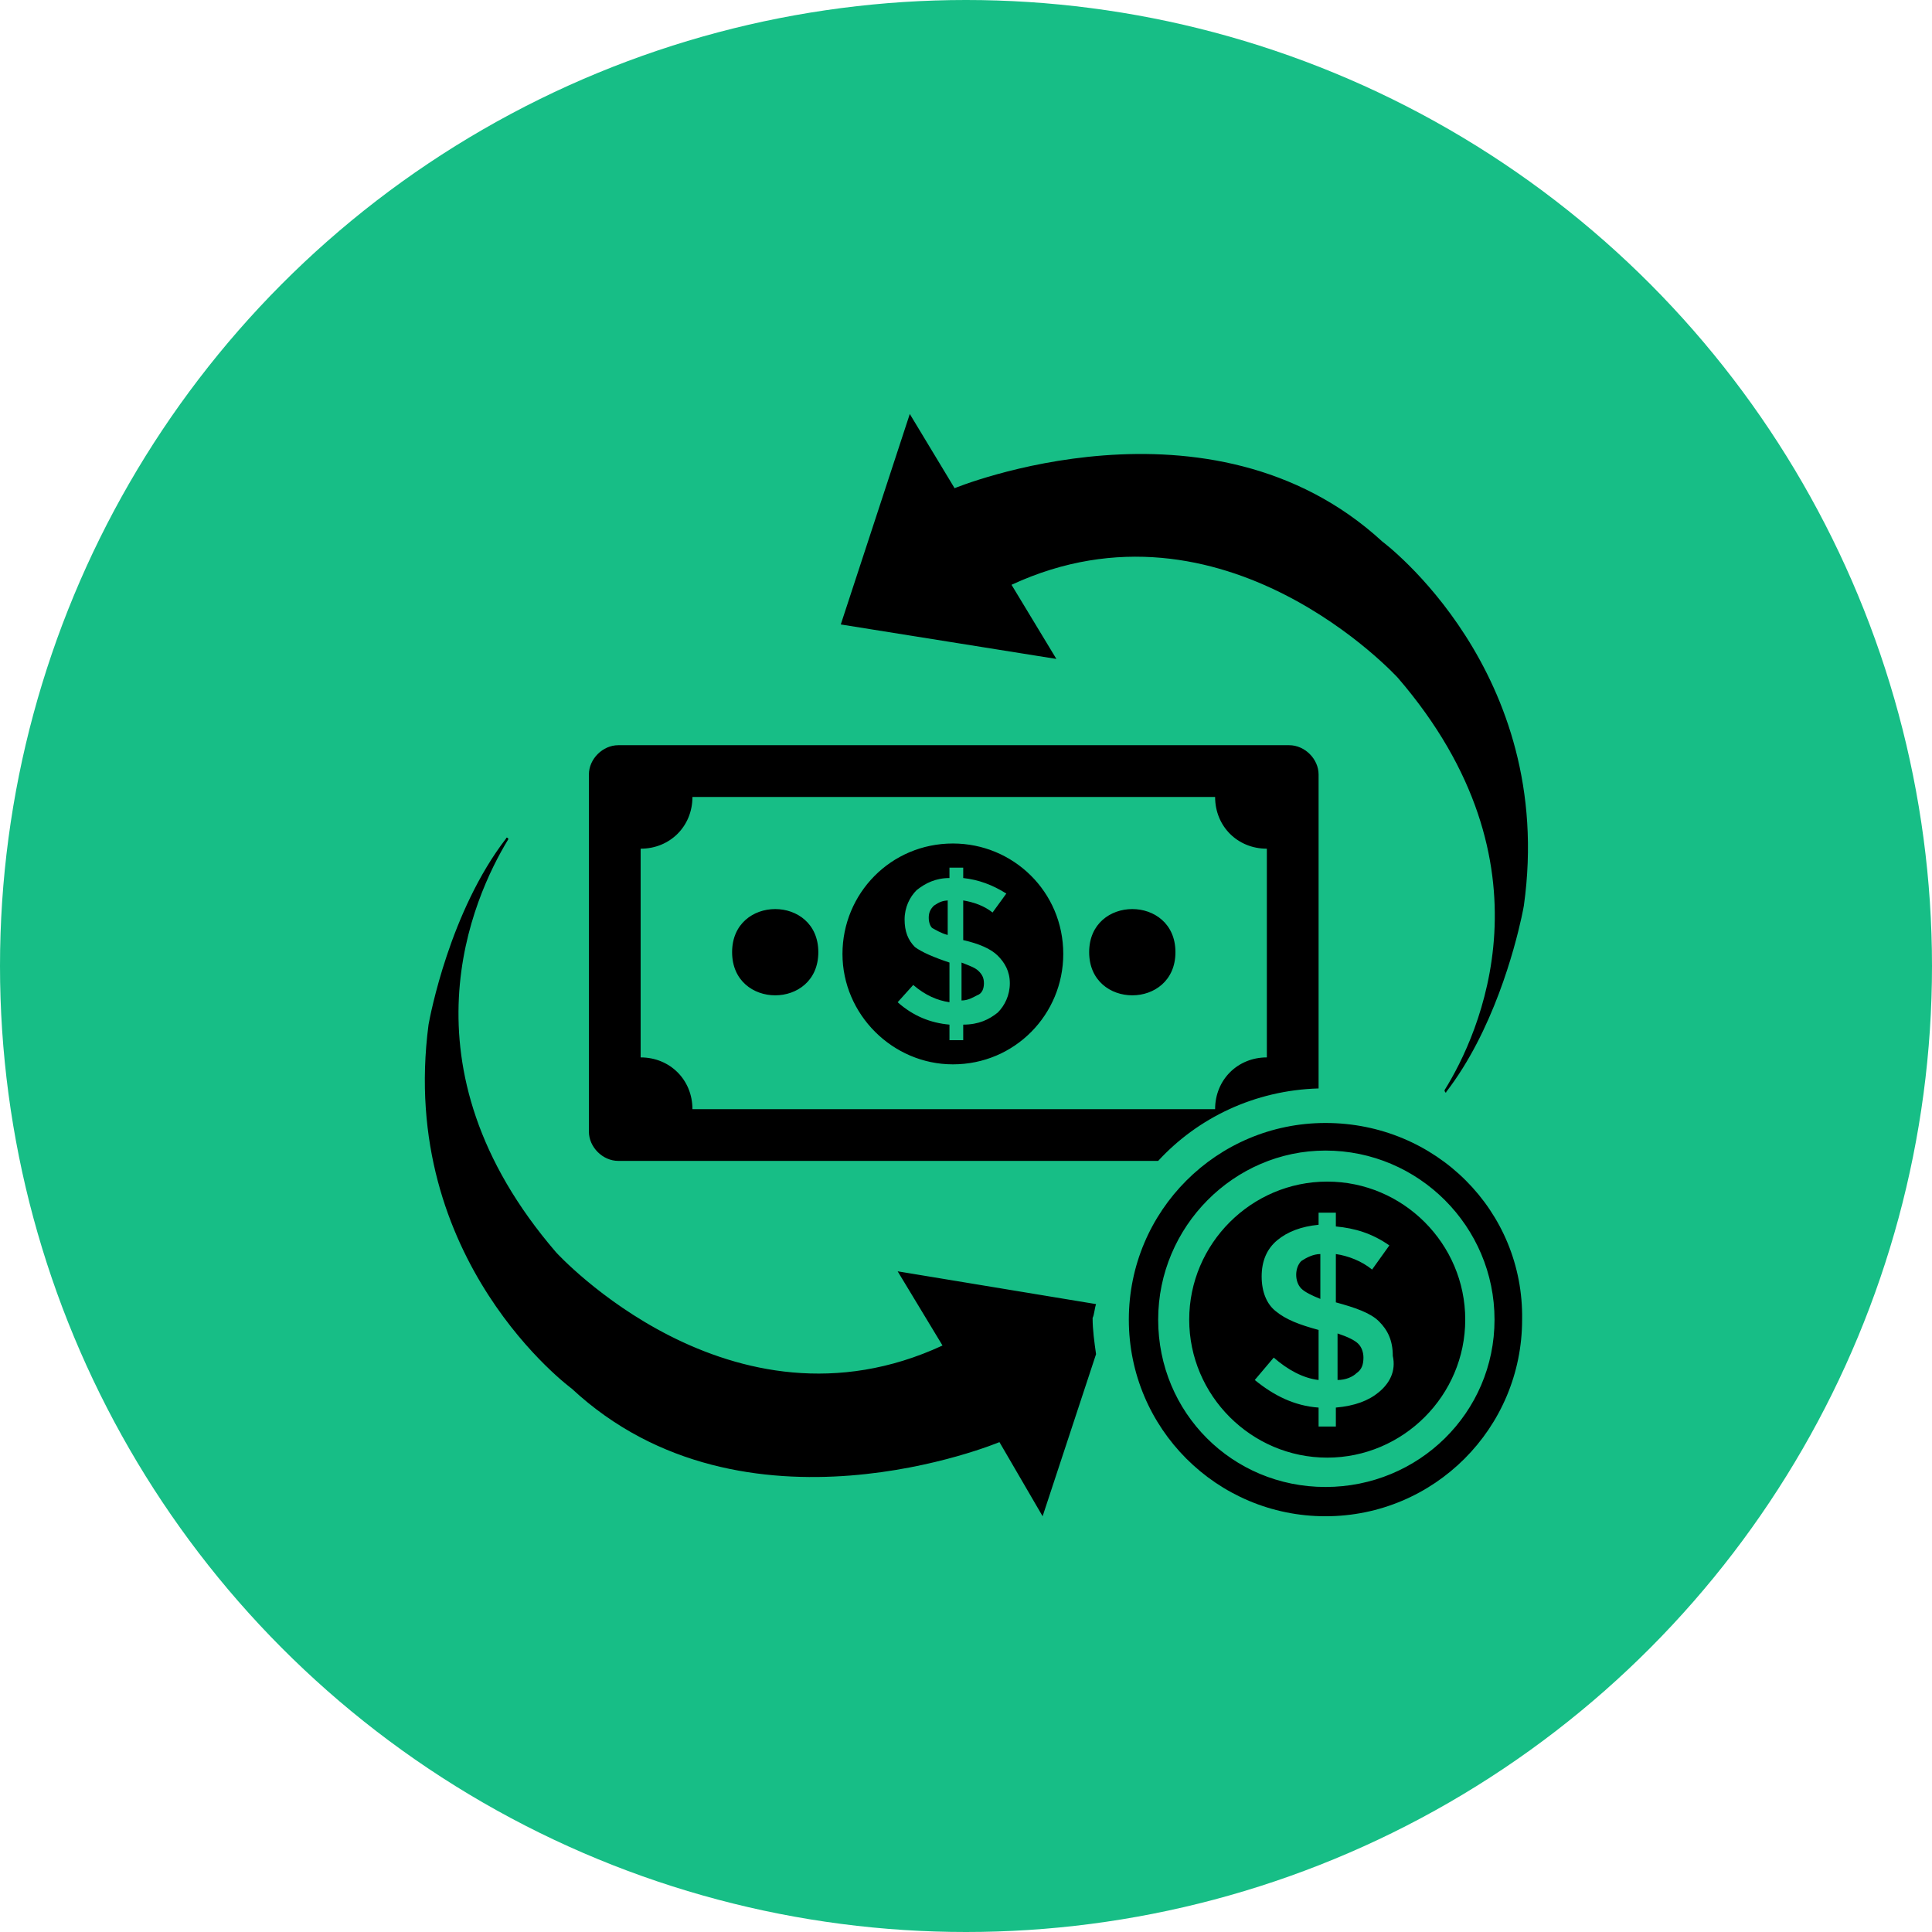 <svg xmlns="http://www.w3.org/2000/svg" xmlns:xlink="http://www.w3.org/1999/xlink" width="32" height="32" viewBox="0 0 32 32">
    <defs>
        <circle id="ic6yfllb7a" cx="16" cy="16" r="16"/>
    </defs>
    <g fill="none" fill-rule="evenodd">
        <g>
            <g>
                <g transform="translate(-508 -149) translate(508 148) translate(0 1)">
                    <mask id="m4hyk21hjb" fill="#fff">
                        <use xlink:href="#ic6yfllb7a"/>
                    </mask>
                    <use fill="#17BE86" fill-rule="nonzero" opacity=".2" xlink:href="#ic6yfllb7a"/>
                    <path fill="#000" fill-rule="nonzero" d="M8.383 13.886c0-.029.057 0 .028.028-.571.943-1.857 3.743.8 6.829 0 0 2.886 3.171 6.4 1.543l-.743-1.229 3.286.543c-.028.086-.028.171-.057.229 0 .2.029.4.057.6l-.885 2.685-.715-1.228S12.326 25.657 9.47 23c0 0-2.886-2.114-2.372-6.029.026-.145.353-1.878 1.286-3.085zM21.954 18.6c1.829 0 3.286 1.457 3.257 3.257 0 1.8-1.457 3.257-3.257 3.257s-3.257-1.457-3.257-3.257 1.457-3.257 3.257-3.257zm0 .457c-1.514 0-2.771 1.257-2.771 2.8s1.228 2.772 2.771 2.772 2.8-1.229 2.8-2.772c0-1.542-1.257-2.8-2.8-2.8zm.029.514c1.257 0 2.286 1.029 2.286 2.286 0 1.257-1.029 2.286-2.286 2.286-1.257 0-2.286-1.029-2.286-2.286 0-1.257 1.029-2.286 2.286-2.286zm.143.515h-.286v.2c-.286.028-.514.114-.686.257-.171.143-.257.343-.257.6 0 .257.086.457.229.571.171.143.4.229.714.314v.829c-.257-.029-.514-.171-.743-.371l-.314.371c.314.257.657.429 1.057.457v.314h.286v-.314c.314-.028.543-.114.714-.257.172-.143.286-.343.229-.6 0-.257-.086-.429-.229-.571-.143-.143-.4-.229-.714-.315v-.8c.2.029.428.115.6.257l.286-.4c-.286-.2-.572-.285-.886-.314v-.228zm.028 2c.172.057.286.114.343.171.057.057.086.143.086.229 0 .114-.029.2-.114.257-.058.057-.172.114-.315.114zm-.285-1.315v.743c-.143-.057-.258-.114-.315-.171-.057-.057-.085-.143-.085-.229 0-.085.028-.171.085-.228.086-.057.2-.115.315-.115zm-.515-8.428c.257 0 .486.228.486.485v5.2c-1.057.03-2 .486-2.657 1.2H10.24c-.257 0-.486-.228-.486-.485v-5.915c0-.257.229-.485.486-.485zm-1.228.857h-8.657c0 .486-.372.857-.858.857v3.457c.486 0 .858.372.858.857h8.657c0-.485.371-.857.857-.857v-3.457c-.486 0-.857-.371-.857-.857zm-5.057-6.343l.742 1.229s4.229-1.743 7.086.885c0 0 2.886 2.143 2.343 6.029l-.014.075-.026.125c-.112.508-.469 1.88-1.246 2.886 0 .028-.028 0-.028-.029.571-.914 1.885-3.743-.772-6.829 0 0-2.885-3.171-6.4-1.542l.743 1.228-3.571-.571 1.143-3.486zm.714 7.114c1 0 1.828.8 1.828 1.829 0 1-.8 1.829-1.828 1.829-1 0-1.829-.829-1.829-1.829s.8-1.829 1.829-1.829zm.171.4h-.228v.172c-.229 0-.4.086-.543.2-.115.114-.2.286-.2.486s.057.342.171.457c.114.085.314.171.572.257v.657c-.2-.029-.4-.114-.6-.286l-.258.286c.258.229.543.343.858.371v.258h.228v-.258c.257 0 .429-.085.572-.2.114-.114.2-.285.2-.485s-.086-.343-.2-.457c-.115-.115-.315-.2-.572-.258v-.657c.172.029.343.086.486.2l.228-.314c-.228-.143-.457-.229-.714-.257v-.172zm-.028 1.572c.143.057.228.085.285.143.058.057.086.114.086.2 0 .085-.028.171-.114.2-.057.028-.143.085-.257.085zm3.543-.172c0 .953-1.429.953-1.429 0 0-.952 1.429-.952 1.429 0zm-5.915 0c0 .953-1.428.953-1.428 0 0-.952 1.428-.952 1.428 0zm2.143-.855v.57c-.114-.029-.2-.086-.257-.115-.029-.028-.057-.085-.057-.171 0-.086.028-.143.086-.2.085-.057.142-.086.257-.086l-.03.002z" mask="url(#m4hyk21hjb)"/>
                </g>
            </g>
        </g>
    </g>
</svg>
